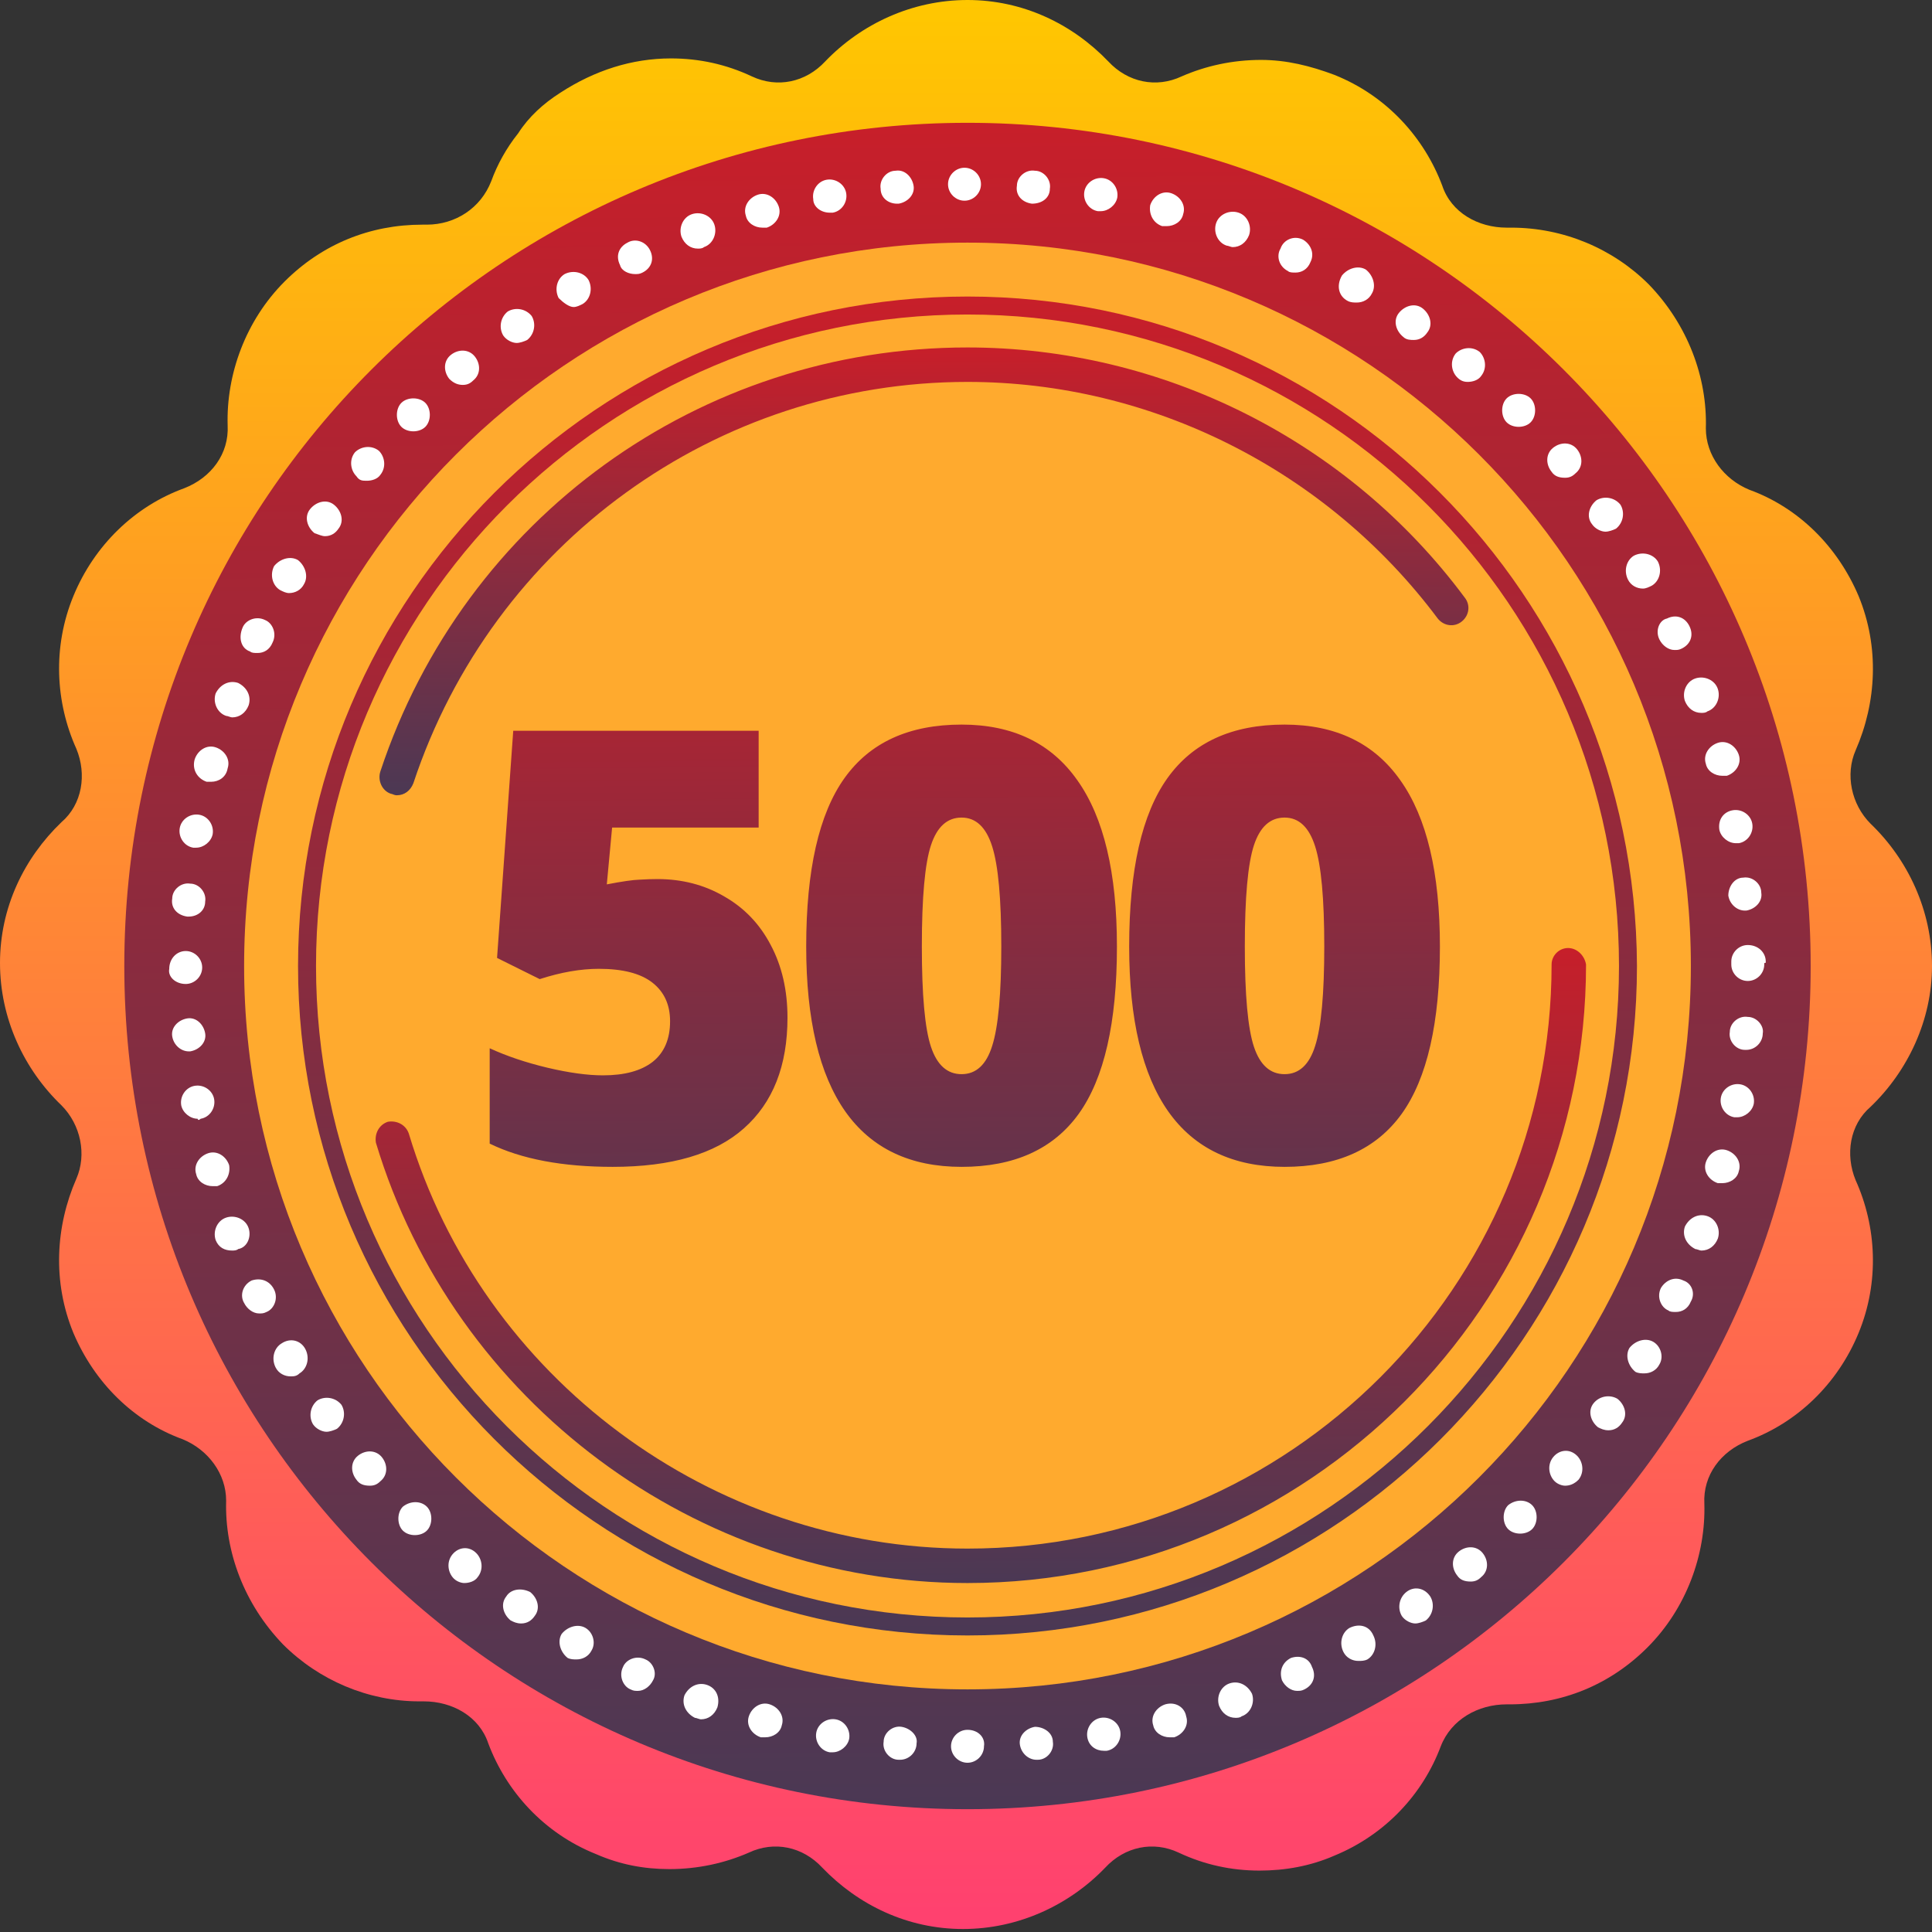 <svg width="218" height="218" viewBox="0 0 218 218" fill="none" xmlns="http://www.w3.org/2000/svg">
<rect x="0" y="0" width="218" height="218" fill="#333333" stroke="none"/>
<path d="M218 109C218 102.747 215.296 97.002 211.071 92.946C208.874 90.749 208.198 87.369 209.381 84.665C211.747 79.257 212.085 73.005 209.719 67.259C207.354 61.682 202.96 57.288 197.383 55.261C194.51 54.078 192.482 51.374 192.482 48.332C192.651 42.586 190.454 36.671 186.06 32.108C182.005 28.053 176.428 25.687 170.513 25.687C170.344 25.687 170.175 25.687 170.006 25.687C166.795 25.687 163.753 23.997 162.74 20.955C160.712 15.547 156.487 10.816 150.572 8.45C147.868 7.436 145.164 6.76 142.291 6.76C139.081 6.76 136.039 7.436 133.335 8.619C130.462 9.971 127.251 9.295 125.054 6.929C120.998 2.704 115.422 0 109.169 0C102.916 0 97.171 2.704 93.115 6.929C90.918 9.295 87.707 9.971 84.834 8.619C81.961 7.267 78.919 6.591 75.709 6.591C71.315 6.591 67.09 7.943 63.203 10.477C61.344 11.661 59.654 13.181 58.471 15.04C57.119 16.73 56.105 18.589 55.429 20.448C54.246 23.49 51.374 25.349 48.163 25.349C47.994 25.349 47.825 25.349 47.656 25.349C41.741 25.349 36.333 27.546 32.108 31.77C27.715 36.164 25.518 42.248 25.687 47.994C25.856 51.205 23.828 53.908 20.786 55.092C15.209 57.119 10.646 61.513 8.281 67.259C5.915 73.005 6.253 79.257 8.619 84.496C9.802 87.369 9.295 90.749 6.929 92.777C2.704 96.833 0 102.409 0 108.662C0 114.915 2.704 120.66 6.929 124.716C9.126 126.913 9.802 130.293 8.619 132.997C6.253 138.405 5.915 144.657 8.281 150.403C10.646 155.98 15.04 160.374 20.617 162.402C23.49 163.585 25.518 166.288 25.518 169.33C25.349 175.076 27.546 180.991 31.939 185.553C35.995 189.609 41.572 191.975 47.318 191.975C47.487 191.975 47.656 191.975 47.825 191.975C51.036 191.975 54.078 193.665 55.092 196.707C57.119 202.115 61.344 206.847 67.259 209.212C69.963 210.395 72.667 210.902 75.54 210.902C78.75 210.902 81.792 210.226 84.496 209.043C87.369 207.691 90.58 208.367 92.777 210.733C96.833 214.958 102.409 217.662 108.662 217.662C114.915 217.662 120.66 214.958 124.716 210.733C126.913 208.367 130.124 207.691 132.997 209.043C135.87 210.395 138.912 211.071 142.122 211.071C144.995 211.071 147.868 210.564 150.572 209.381C156.318 207.016 160.543 202.453 162.571 197.045C163.753 194.003 166.795 192.313 170.006 192.313C170.175 192.313 170.175 192.313 170.344 192.313C176.259 192.313 181.667 190.116 185.891 185.891C190.285 181.498 192.482 175.414 192.313 169.668C192.144 166.457 194.172 163.754 197.214 162.571C202.791 160.543 207.354 156.149 209.719 150.403C212.085 144.657 211.747 138.405 209.381 133.166C208.198 130.293 208.705 126.913 211.071 124.885C215.296 120.829 218 115.084 218 109Z" fill="url(#paint0_linear)"/>
<path d="M109.169 204.143C161.714 204.143 204.311 161.546 204.311 109C204.311 56.454 161.714 13.857 109.169 13.857C56.623 13.857 14.026 56.454 14.026 109C14.026 161.546 56.623 204.143 109.169 204.143Z" fill="url(#paint1_linear)"/>
<path d="M109.168 190.623C154.248 190.623 190.792 154.079 190.792 109C190.792 63.921 154.248 27.377 109.168 27.377C64.089 27.377 27.545 63.921 27.545 109C27.545 154.079 64.089 190.623 109.168 190.623Z" fill="#FFAA2E"/>
<path d="M45.458 170.006C44.782 170.682 44.782 172.034 45.458 172.71C45.796 173.048 46.303 173.217 46.81 173.217C47.317 173.217 47.824 173.048 48.162 172.71C48.838 172.034 48.838 170.682 48.162 170.006C47.486 169.33 46.303 169.33 45.458 170.006Z" fill="white"/>
<path d="M52.219 43.431C52.727 43.431 53.065 43.261 53.402 42.923C54.247 42.248 54.247 41.065 53.571 40.22C52.895 39.375 51.712 39.375 50.867 40.051C50.023 40.727 50.023 41.91 50.699 42.755C51.206 43.261 51.712 43.431 52.219 43.431Z" fill="white"/>
<path d="M51.035 175.413C50.359 176.258 50.528 177.441 51.204 178.117C51.542 178.455 52.049 178.624 52.387 178.624C52.894 178.624 53.57 178.455 53.908 177.948C54.584 177.103 54.415 175.92 53.739 175.244C52.894 174.4 51.711 174.569 51.035 175.413Z" fill="white"/>
<path d="M46.642 48.669C47.149 48.669 47.656 48.5 47.994 48.162C48.669 47.486 48.669 46.134 47.994 45.458C47.318 44.782 45.966 44.782 45.29 45.458C44.614 46.134 44.614 47.486 45.29 48.162C45.628 48.5 46.135 48.669 46.642 48.669Z" fill="white"/>
<path d="M40.389 164.26C39.544 164.936 39.544 166.119 40.22 166.964C40.558 167.471 41.065 167.64 41.741 167.64C42.248 167.64 42.586 167.471 42.924 167.133C43.769 166.457 43.769 165.274 43.093 164.429C42.417 163.584 41.234 163.584 40.389 164.26Z" fill="white"/>
<path d="M35.827 158.008C34.982 158.684 34.813 159.867 35.32 160.712C35.658 161.219 36.334 161.557 36.841 161.557C37.179 161.557 37.686 161.388 38.024 161.219C38.869 160.543 39.038 159.36 38.531 158.515C37.855 157.67 36.672 157.501 35.827 158.008Z" fill="white"/>
<path d="M58.303 38.699C58.641 38.699 59.148 38.53 59.486 38.361C60.331 37.685 60.5 36.502 59.993 35.657C59.317 34.812 58.134 34.643 57.289 35.15C56.444 35.826 56.275 37.009 56.782 37.854C57.12 38.361 57.796 38.699 58.303 38.699Z" fill="white"/>
<path d="M41.403 54.247C41.91 54.247 42.586 54.078 42.924 53.571C43.6 52.726 43.431 51.543 42.755 50.867C41.91 50.191 40.727 50.36 40.051 51.036C39.375 51.881 39.544 53.064 40.22 53.74C40.558 54.247 40.896 54.247 41.403 54.247Z" fill="white"/>
<path d="M36.672 60.5C37.348 60.5 37.855 60.162 38.193 59.655C38.868 58.81 38.531 57.627 37.685 56.951C36.841 56.275 35.658 56.613 34.982 57.458C34.306 58.303 34.644 59.486 35.489 60.162C35.996 60.331 36.334 60.5 36.672 60.5Z" fill="white"/>
<path d="M78.751 28.053C78.92 28.053 79.258 28.053 79.427 27.884C80.441 27.546 80.948 26.363 80.61 25.349C80.272 24.335 79.089 23.828 78.075 24.166C77.061 24.504 76.554 25.687 76.892 26.701C77.23 27.546 77.906 28.053 78.751 28.053Z" fill="white"/>
<path d="M72.836 187.244C71.822 186.737 70.639 187.244 70.301 188.089C69.794 189.103 70.301 190.286 71.146 190.624C71.484 190.793 71.653 190.793 71.991 190.793C72.667 190.793 73.343 190.286 73.681 189.61C74.188 188.765 73.681 187.582 72.836 187.244Z" fill="white"/>
<path d="M57.119 180.145C56.443 180.99 56.781 182.173 57.626 182.849C57.964 183.018 58.302 183.187 58.809 183.187C59.484 183.187 59.992 182.849 60.33 182.342C61.005 181.497 60.667 180.314 59.822 179.638C58.809 179.131 57.626 179.3 57.119 180.145Z" fill="white"/>
<path d="M86.017 25.687C86.186 25.687 86.355 25.687 86.524 25.687C87.538 25.349 88.214 24.335 87.876 23.321C87.538 22.307 86.524 21.631 85.51 21.969C84.496 22.307 83.82 23.321 84.158 24.335C84.327 25.18 85.172 25.687 86.017 25.687Z" fill="white"/>
<path d="M79.765 190.116C78.751 189.778 77.737 190.285 77.23 191.299C76.892 192.313 77.399 193.327 78.413 193.834C78.582 193.834 78.92 194.003 79.089 194.003C79.934 194.003 80.61 193.496 80.948 192.651C81.286 191.468 80.779 190.454 79.765 190.116Z" fill="white"/>
<path d="M64.724 34.644C65.062 34.644 65.4 34.474 65.738 34.306C66.583 33.799 66.921 32.616 66.414 31.602C65.907 30.757 64.724 30.419 63.71 30.926C62.865 31.433 62.527 32.616 63.034 33.63C63.541 34.137 64.217 34.644 64.724 34.644Z" fill="white"/>
<path d="M66.076 183.694C65.231 183.187 64.048 183.525 63.373 184.37C62.865 185.215 63.203 186.398 64.048 187.074C64.386 187.243 64.724 187.243 65.062 187.243C65.738 187.243 66.414 186.905 66.752 186.229C67.259 185.384 66.921 184.201 66.076 183.694Z" fill="white"/>
<path d="M71.652 30.926C71.99 30.926 72.159 30.926 72.497 30.757C73.511 30.25 73.849 29.236 73.342 28.222C72.835 27.208 71.652 26.87 70.807 27.377C69.793 27.884 69.455 28.898 69.962 29.912C70.131 30.588 70.976 30.926 71.652 30.926Z" fill="white"/>
<path d="M25.856 131.476C25.518 130.463 24.504 129.787 23.49 130.125C22.476 130.463 21.8 131.476 22.138 132.49C22.307 133.335 23.152 133.842 23.997 133.842C24.166 133.842 24.335 133.842 24.504 133.842C25.518 133.504 26.024 132.49 25.856 131.476Z" fill="white"/>
<path d="M23.321 88.213C23.49 88.213 23.659 88.213 23.828 88.213C24.673 88.213 25.518 87.706 25.687 86.692C26.025 85.678 25.349 84.664 24.335 84.326C23.321 83.988 22.307 84.664 21.969 85.678C21.631 86.861 22.307 87.875 23.321 88.213Z" fill="white"/>
<path d="M31.602 66.582C31.94 66.751 32.278 66.92 32.616 66.92C33.292 66.92 33.968 66.582 34.306 65.906C34.812 65.061 34.474 63.879 33.63 63.203C32.785 62.696 31.602 63.034 30.926 63.879C30.419 64.892 30.757 66.075 31.602 66.582Z" fill="white"/>
<path d="M187.244 72.16C187.582 72.836 188.258 73.343 188.934 73.343C189.272 73.343 189.441 73.343 189.779 73.174C190.793 72.667 191.131 71.653 190.624 70.639C190.117 69.625 189.103 69.287 188.089 69.794C187.244 69.963 186.737 71.146 187.244 72.16Z" fill="white"/>
<path d="M25.517 80.778C25.686 80.778 26.024 80.947 26.193 80.947C27.038 80.947 27.714 80.44 28.052 79.595C28.39 78.581 27.883 77.567 26.869 77.06C25.855 76.722 24.841 77.229 24.334 78.243C23.996 79.257 24.503 80.44 25.517 80.778Z" fill="white"/>
<path d="M28.222 73.512C28.391 73.681 28.729 73.681 29.067 73.681C29.743 73.681 30.419 73.343 30.757 72.498C31.264 71.484 30.757 70.301 29.912 69.963C28.898 69.456 27.715 69.963 27.377 70.808C26.87 71.991 27.208 73.174 28.222 73.512Z" fill="white"/>
<path d="M190.117 79.088C190.455 79.933 191.131 80.44 191.976 80.44C192.145 80.44 192.482 80.44 192.651 80.271C193.665 79.933 194.172 78.75 193.834 77.737C193.496 76.722 192.313 76.216 191.3 76.553C190.286 76.891 189.779 78.074 190.117 79.088Z" fill="white"/>
<path d="M195.017 101.057C195.186 102.071 196.031 102.747 196.876 102.747H197.045C198.059 102.578 198.904 101.733 198.735 100.719C198.735 99.705 197.721 98.86 196.707 99.029C195.693 99.029 195.017 100.043 195.017 101.057Z" fill="white"/>
<path d="M31.77 151.586C30.925 152.093 30.587 153.276 31.094 154.29C31.432 154.966 32.108 155.304 32.784 155.304C33.122 155.304 33.46 155.304 33.798 154.966C34.643 154.459 34.981 153.276 34.474 152.262C33.967 151.248 32.784 150.91 31.77 151.586Z" fill="white"/>
<path d="M192.482 86.186C192.651 87.031 193.496 87.538 194.341 87.538C194.51 87.538 194.679 87.538 194.848 87.538C195.862 87.2 196.538 86.186 196.2 85.172C195.862 84.158 194.848 83.482 193.834 83.82C192.82 84.158 192.144 85.172 192.482 86.186Z" fill="white"/>
<path d="M194.004 93.622C194.173 94.467 195.018 95.143 195.863 95.143C196.032 95.143 196.032 95.143 196.201 95.143C197.215 94.974 197.891 93.96 197.722 92.946C197.553 91.932 196.539 91.256 195.525 91.425C194.511 91.594 193.835 92.439 194.004 93.622Z" fill="white"/>
<path d="M28.052 138.573C27.714 137.559 26.531 137.052 25.517 137.39C24.503 137.728 23.996 138.911 24.334 139.925C24.672 140.77 25.348 141.108 26.193 141.108C26.362 141.108 26.7 141.108 26.869 140.939C27.883 140.77 28.39 139.587 28.052 138.573Z" fill="white"/>
<path d="M22.645 126.237C23.659 126.068 24.335 125.054 24.166 124.04C23.997 123.026 22.983 122.35 21.969 122.519C20.956 122.688 20.279 123.702 20.448 124.716C20.617 125.561 21.462 126.237 22.307 126.237C22.307 126.406 22.476 126.406 22.645 126.237Z" fill="white"/>
<path d="M86.862 192.314C85.848 191.976 84.834 192.651 84.496 193.665C84.158 194.679 84.834 195.693 85.848 196.031C86.017 196.031 86.186 196.031 86.355 196.031C87.2 196.031 88.045 195.524 88.214 194.679C88.552 193.665 87.876 192.651 86.862 192.314Z" fill="white"/>
<path d="M21.8 95.65C21.969 95.65 21.969 95.65 22.138 95.65C22.983 95.65 23.828 94.974 23.997 94.129C24.166 93.115 23.489 92.101 22.476 91.932C21.462 91.763 20.448 92.439 20.279 93.453C20.11 94.467 20.786 95.481 21.8 95.65Z" fill="white"/>
<path d="M30.925 145.502C30.418 144.488 29.404 144.15 28.39 144.488C27.376 144.995 27.038 146.178 27.545 147.022C27.883 147.698 28.559 148.205 29.235 148.205C29.573 148.205 29.742 148.205 30.08 148.036C30.925 147.698 31.432 146.515 30.925 145.502Z" fill="white"/>
<path d="M21.462 118.633C22.476 118.464 23.321 117.619 23.152 116.605C22.983 115.591 22.138 114.746 21.124 114.915C20.11 115.084 19.265 115.929 19.434 116.943C19.604 117.957 20.448 118.633 21.293 118.633C21.293 118.633 21.293 118.633 21.462 118.633Z" fill="white"/>
<path d="M21.123 103.424H21.292C22.306 103.424 23.151 102.748 23.151 101.734C23.32 100.72 22.475 99.706 21.461 99.706C20.448 99.537 19.433 100.382 19.433 101.396C19.265 102.41 19.941 103.255 21.123 103.424Z" fill="white"/>
<path d="M20.955 111.028C21.969 111.028 22.814 110.183 22.814 109.169C22.814 108.155 21.969 107.311 20.955 107.311C19.941 107.311 19.096 108.156 19.096 109.338C18.927 110.183 19.772 111.028 20.955 111.028Z" fill="white"/>
<path d="M93.623 23.997C93.792 23.997 93.792 23.997 93.961 23.997C94.975 23.828 95.651 22.814 95.482 21.8C95.313 20.786 94.299 20.11 93.285 20.279C92.271 20.448 91.595 21.462 91.764 22.476C91.764 23.321 92.609 23.997 93.623 23.997Z" fill="white"/>
<path d="M179.808 158.346C179.132 159.191 179.47 160.374 180.315 161.05C180.653 161.219 180.991 161.388 181.498 161.388C182.174 161.388 182.681 161.05 183.019 160.543C183.695 159.698 183.357 158.515 182.512 157.839C181.667 157.332 180.484 157.501 179.808 158.346Z" fill="white"/>
<path d="M170.176 169.838C169.5 170.514 169.5 171.865 170.176 172.541C170.514 172.879 171.021 173.048 171.528 173.048C172.035 173.048 172.542 172.879 172.88 172.541C173.556 171.865 173.556 170.514 172.88 169.838C172.204 169.162 171.021 169.162 170.176 169.838Z" fill="white"/>
<path d="M176.597 53.908C177.104 53.908 177.442 53.739 177.78 53.401C178.625 52.725 178.625 51.543 177.949 50.698C177.273 49.853 176.09 49.853 175.245 50.529C174.4 51.205 174.4 52.388 175.076 53.233C175.414 53.739 175.921 53.908 176.597 53.908Z" fill="white"/>
<path d="M179.638 59.148C179.976 59.655 180.652 59.993 181.159 59.993C181.497 59.993 182.004 59.824 182.342 59.655C183.187 58.979 183.356 57.796 182.849 56.951C182.173 56.106 180.99 55.937 180.145 56.444C179.3 57.12 178.962 58.303 179.638 59.148Z" fill="white"/>
<path d="M158.685 179.638C157.84 180.314 157.671 181.497 158.178 182.342C158.516 182.849 159.192 183.187 159.699 183.187C160.037 183.187 160.544 183.018 160.882 182.849C161.726 182.173 161.895 180.99 161.388 180.145C160.713 179.131 159.53 178.962 158.685 179.638Z" fill="white"/>
<path d="M165.613 43.092C166.12 43.092 166.796 42.923 167.134 42.416C167.809 41.572 167.64 40.389 166.965 39.713C166.12 39.037 164.937 39.206 164.261 39.882C163.585 40.727 163.754 41.909 164.43 42.585C164.768 42.923 165.106 43.092 165.613 43.092Z" fill="white"/>
<path d="M171.358 48.162C171.865 48.162 172.372 47.993 172.71 47.655C173.386 46.979 173.386 45.627 172.71 44.951C172.034 44.275 170.682 44.275 170.006 44.951C169.33 45.627 169.33 46.979 170.006 47.655C170.344 47.993 170.851 48.162 171.358 48.162Z" fill="white"/>
<path d="M164.599 175.076C163.754 175.752 163.754 176.935 164.43 177.78C164.768 178.287 165.275 178.456 165.951 178.456C166.458 178.456 166.796 178.287 167.134 177.949C167.979 177.273 167.979 176.09 167.303 175.245C166.627 174.4 165.444 174.4 164.599 175.076Z" fill="white"/>
<path d="M175.245 164.429C174.569 165.274 174.738 166.457 175.414 167.133C175.752 167.471 176.259 167.64 176.597 167.64C177.104 167.64 177.611 167.471 178.118 166.964C178.794 166.119 178.625 164.936 177.949 164.26C177.104 163.415 175.921 163.584 175.245 164.429Z" fill="white"/>
<path d="M196.369 122.351C195.356 122.182 194.342 122.858 194.173 123.872C194.004 124.885 194.68 125.899 195.694 126.068C195.863 126.068 195.863 126.068 196.032 126.068C196.876 126.068 197.721 125.392 197.89 124.547C198.059 123.534 197.383 122.52 196.369 122.351Z" fill="white"/>
<path d="M197.214 114.745C196.2 114.576 195.186 115.421 195.186 116.435C195.017 117.449 195.862 118.463 196.876 118.463H197.045C198.059 118.463 198.904 117.618 198.904 116.604C199.073 115.759 198.228 114.745 197.214 114.745Z" fill="white"/>
<path d="M199.241 108.493C199.241 107.479 198.396 106.634 197.213 106.634C196.199 106.634 195.354 107.479 195.354 108.493V108.662V108.831C195.354 109.845 196.199 110.69 197.213 110.69C198.227 110.69 199.072 109.845 199.072 108.831V108.662C199.241 108.662 199.241 108.662 199.241 108.493Z" fill="white"/>
<path d="M194.848 129.787C193.834 129.449 192.82 130.125 192.482 131.139C192.144 132.153 192.82 133.167 193.834 133.504C194.003 133.504 194.172 133.504 194.341 133.504C195.186 133.504 196.031 132.998 196.2 132.153C196.538 131.139 195.862 130.125 194.848 129.787Z" fill="white"/>
<path d="M192.651 137.222C191.638 136.884 190.624 137.391 190.117 138.405C189.779 139.419 190.286 140.433 191.3 140.94C191.469 140.94 191.807 141.109 191.976 141.109C192.82 141.109 193.496 140.602 193.834 139.757C194.172 138.743 193.665 137.56 192.651 137.222Z" fill="white"/>
<path d="M186.568 151.417C185.723 150.91 184.54 151.248 183.864 152.093C183.357 152.938 183.695 154.121 184.54 154.797C184.878 154.966 185.216 154.966 185.554 154.966C186.23 154.966 186.906 154.628 187.244 153.952C187.751 153.107 187.413 151.924 186.568 151.417Z" fill="white"/>
<path d="M189.948 144.488C188.934 143.981 187.92 144.488 187.413 145.333C186.906 146.347 187.413 147.53 188.258 147.868C188.427 148.037 188.765 148.037 189.103 148.037C189.779 148.037 190.455 147.699 190.793 146.854C191.3 146.009 190.962 144.826 189.948 144.488Z" fill="white"/>
<path d="M185.384 66.413C185.722 66.413 186.06 66.245 186.398 66.076C187.243 65.569 187.581 64.386 187.074 63.372C186.567 62.527 185.384 62.189 184.37 62.696C183.525 63.203 183.187 64.386 183.694 65.4C184.032 66.076 184.708 66.413 185.384 66.413Z" fill="white"/>
<path d="M116.773 194.848C115.759 195.017 114.914 195.862 115.083 196.876C115.252 197.89 116.097 198.566 116.942 198.566H117.111C118.125 198.566 118.97 197.552 118.801 196.538C118.801 195.524 117.787 194.848 116.773 194.848Z" fill="white"/>
<path d="M94.297 194.004C93.284 193.835 92.27 194.511 92.101 195.525C91.932 196.539 92.608 197.553 93.621 197.722C93.79 197.722 93.79 197.722 93.96 197.722C94.805 197.722 95.649 197.046 95.818 196.201C95.987 195.187 95.311 194.173 94.297 194.004Z" fill="white"/>
<path d="M116.435 22.983C117.618 22.983 118.463 22.307 118.463 21.293C118.632 20.279 117.787 19.265 116.773 19.265C115.759 19.096 114.745 19.941 114.745 20.955C114.576 21.969 115.252 22.814 116.435 22.983Z" fill="white"/>
<path d="M124.21 193.834C123.196 194.003 122.52 195.017 122.689 196.031C122.858 197.045 123.703 197.552 124.548 197.552C124.717 197.552 124.717 197.552 124.886 197.552C125.9 197.383 126.576 196.369 126.407 195.355C126.238 194.341 125.224 193.665 124.21 193.834Z" fill="white"/>
<path d="M109.169 195.186C108.155 195.186 107.31 196.03 107.31 197.044C107.31 198.058 108.155 198.903 109.169 198.903C110.183 198.903 111.028 198.058 111.028 197.044C111.197 196.03 110.352 195.186 109.169 195.186Z" fill="white"/>
<path d="M124.209 23.828C125.054 23.828 125.899 23.152 126.068 22.307C126.237 21.293 125.561 20.279 124.547 20.11C123.534 19.941 122.52 20.617 122.351 21.631C122.182 22.645 122.858 23.659 123.872 23.828C124.041 23.828 124.041 23.828 124.209 23.828Z" fill="white"/>
<path d="M108.831 22.646C109.845 22.646 110.69 21.801 110.69 20.787C110.69 19.773 109.845 18.928 108.831 18.928C107.817 18.928 106.972 19.773 106.972 20.787C106.972 21.801 107.817 22.646 108.831 22.646Z" fill="white"/>
<path d="M101.226 22.983H101.395C102.409 22.814 103.254 21.969 103.085 20.955C102.916 19.941 102.071 19.096 101.057 19.265C100.043 19.265 99.198 20.279 99.367 21.293C99.367 22.307 100.212 22.983 101.226 22.983Z" fill="white"/>
<path d="M101.734 194.848C100.72 194.679 99.706 195.524 99.706 196.538C99.537 197.552 100.382 198.566 101.396 198.566H101.565C102.578 198.566 103.423 197.721 103.423 196.707C103.592 195.862 102.747 195.017 101.734 194.848Z" fill="white"/>
<path d="M131.477 192.314C130.463 192.651 129.787 193.665 130.125 194.679C130.294 195.524 131.139 196.031 131.984 196.031C132.153 196.031 132.322 196.031 132.491 196.031C133.505 195.693 134.18 194.679 133.842 193.665C133.674 192.651 132.66 191.976 131.477 192.314Z" fill="white"/>
<path d="M152.092 33.968C152.43 34.137 152.768 34.137 153.106 34.137C153.782 34.137 154.458 33.799 154.796 33.123C155.303 32.278 154.965 31.095 154.12 30.419C153.275 29.912 152.092 30.25 151.416 31.095C150.74 32.278 151.078 33.461 152.092 33.968Z" fill="white"/>
<path d="M145.672 187.075C144.658 187.581 144.32 188.595 144.658 189.609C144.996 190.285 145.672 190.792 146.348 190.792C146.686 190.792 146.855 190.792 147.193 190.623C148.207 190.116 148.545 189.102 148.038 188.088C147.7 187.074 146.686 186.737 145.672 187.075Z" fill="white"/>
<path d="M145.333 30.587C145.502 30.756 145.84 30.756 146.178 30.756C146.854 30.756 147.53 30.418 147.868 29.573C148.375 28.559 147.868 27.545 147.023 27.038C146.009 26.531 144.826 27.038 144.488 28.052C143.981 28.897 144.319 30.08 145.333 30.587Z" fill="white"/>
<path d="M152.261 183.695C151.417 184.202 151.079 185.385 151.585 186.399C151.923 187.075 152.599 187.413 153.275 187.413C153.613 187.413 153.951 187.413 154.289 187.244C155.134 186.737 155.472 185.554 154.965 184.54C154.458 183.357 153.275 183.188 152.261 183.695Z" fill="white"/>
<path d="M131.138 25.517C131.307 25.517 131.476 25.517 131.645 25.517C132.49 25.517 133.335 25.01 133.504 24.165C133.842 23.151 133.166 22.137 132.152 21.799C131.138 21.461 130.124 22.137 129.786 23.151C129.617 24.165 130.124 25.179 131.138 25.517Z" fill="white"/>
<path d="M138.742 189.947C137.728 190.285 137.221 191.467 137.559 192.481C137.897 193.326 138.573 193.833 139.418 193.833C139.587 193.833 139.925 193.833 140.094 193.664C141.108 193.326 141.615 192.143 141.277 191.13C140.77 190.116 139.756 189.609 138.742 189.947Z" fill="white"/>
<path d="M159.529 38.361C160.205 38.361 160.712 38.023 161.05 37.516C161.726 36.671 161.388 35.488 160.543 34.812C159.698 34.136 158.516 34.474 157.84 35.319C157.164 36.164 157.502 37.347 158.347 38.023C158.685 38.361 159.192 38.361 159.529 38.361Z" fill="white"/>
<path d="M138.405 27.715C138.574 27.715 138.912 27.884 139.081 27.884C139.926 27.884 140.602 27.377 140.94 26.532C141.278 25.518 140.771 24.335 139.757 23.997C138.743 23.659 137.56 24.166 137.222 25.18C136.884 26.194 137.391 27.377 138.405 27.715Z" fill="white"/>
<path d="M109.17 33.46C67.597 33.46 33.63 67.258 33.63 109C33.63 150.572 67.428 184.539 109.17 184.539C150.742 184.539 184.709 150.741 184.709 109C184.54 67.258 150.742 33.46 109.17 33.46ZM109.17 182.511C68.611 182.511 35.658 149.558 35.658 109C35.658 68.441 68.611 35.488 109.17 35.488C149.728 35.488 182.681 68.441 182.681 109C182.681 149.389 149.728 182.511 109.17 182.511Z" fill="url(#paint2_linear)"/>
<path d="M176.935 106.972C175.921 106.972 175.076 107.817 175.076 108.831C175.076 145.164 145.502 174.738 109.169 174.738C80.271 174.738 54.415 155.473 46.135 127.927C45.797 126.913 44.783 126.406 43.769 126.575C42.755 126.913 42.248 127.927 42.417 128.941C51.204 158.177 78.581 178.625 109.169 178.625C147.53 178.625 178.963 147.361 178.963 108.831C178.794 107.817 177.949 106.972 176.935 106.972Z" fill="url(#paint3_linear)"/>
<path d="M44.107 89.566C44.276 89.566 44.444 89.735 44.782 89.735C45.627 89.735 46.303 89.228 46.641 88.383C55.598 61.344 80.778 43.093 109.169 43.093C129.955 43.093 149.727 53.064 162.232 69.794C162.908 70.639 164.091 70.808 164.936 70.132C165.781 69.456 165.95 68.273 165.274 67.428C152.093 49.684 131.138 39.206 109.169 39.206C78.919 39.206 52.387 58.472 42.924 87.031C42.586 88.045 43.093 89.228 44.107 89.566Z" fill="url(#paint4_linear)"/>
<path d="M74.181 99.191C76.97 99.191 79.483 99.844 81.718 101.15C83.976 102.434 85.725 104.26 86.965 106.629C88.226 108.997 88.857 111.731 88.857 114.83C88.857 120.253 87.219 124.415 83.943 127.314C80.689 130.214 75.753 131.664 69.134 131.664C63.468 131.664 58.841 130.79 55.255 129.041V118.283C57.181 119.169 59.35 119.899 61.763 120.475C64.198 121.05 66.29 121.338 68.039 121.338C70.474 121.338 72.344 120.829 73.65 119.811C74.956 118.77 75.609 117.243 75.609 115.229C75.609 113.369 74.945 111.919 73.617 110.879C72.289 109.839 70.274 109.318 67.574 109.318C65.515 109.318 63.291 109.706 60.9 110.48L56.086 108.09L57.912 82.457H85.603V93.381H69.068L68.47 99.789C70.197 99.457 71.425 99.28 72.156 99.258C72.886 99.213 73.561 99.191 74.181 99.191ZM126.031 106.795C126.031 115.383 124.592 121.681 121.715 125.688C118.837 129.672 114.432 131.664 108.5 131.664C102.701 131.664 98.329 129.583 95.385 125.422C92.441 121.238 90.969 115.029 90.969 106.795C90.969 98.162 92.408 91.831 95.285 87.803C98.163 83.774 102.568 81.76 108.5 81.76C114.277 81.76 118.638 83.863 121.582 88.068C124.548 92.252 126.031 98.494 126.031 106.795ZM104.018 106.795C104.018 112.285 104.361 116.059 105.047 118.117C105.733 120.176 106.884 121.205 108.5 121.205C110.138 121.205 111.289 120.143 111.953 118.018C112.639 115.893 112.982 112.152 112.982 106.795C112.982 101.416 112.639 97.653 111.953 95.506C111.267 93.337 110.116 92.252 108.5 92.252C106.884 92.252 105.733 93.292 105.047 95.373C104.361 97.454 104.018 101.261 104.018 106.795ZM162.475 106.795C162.475 115.383 161.036 121.681 158.159 125.688C155.281 129.672 150.876 131.664 144.944 131.664C139.144 131.664 134.773 129.583 131.829 125.422C128.885 121.238 127.412 115.029 127.412 106.795C127.412 98.162 128.851 91.831 131.729 87.803C134.607 83.774 139.011 81.76 144.944 81.76C150.721 81.76 155.082 83.863 158.026 88.068C160.992 92.252 162.475 98.494 162.475 106.795ZM140.461 106.795C140.461 112.285 140.804 116.059 141.491 118.117C142.177 120.176 143.328 121.205 144.944 121.205C146.582 121.205 147.733 120.143 148.397 118.018C149.083 115.893 149.426 112.152 149.426 106.795C149.426 101.416 149.083 97.653 148.397 95.506C147.711 93.337 146.56 92.252 144.944 92.252C143.328 92.252 142.177 93.292 141.491 95.373C140.804 97.454 140.461 101.261 140.461 106.795Z" fill="url(#paint5_linear)"/>
<defs>
<linearGradient id="paint0_linear" x1="109" y1="0" x2="109" y2="217.662" gradientUnits="userSpaceOnUse">
<stop stop-color="#FFC700"/>
<stop offset="1" stop-color="#FF4070"/>
</linearGradient>
<linearGradient id="paint1_linear" x1="96.742" y1="-13.054" x2="99.025" y2="231.044" gradientUnits="userSpaceOnUse">
<stop stop-color="#D91B24"/>
<stop offset="1" stop-color="#393C5A"/>
</linearGradient>
<linearGradient id="paint2_linear" x1="99.303" y1="12.093" x2="101.116" y2="205.898" gradientUnits="userSpaceOnUse">
<stop stop-color="#D91B24"/>
<stop offset="1" stop-color="#393C5A"/>
</linearGradient>
<linearGradient id="paint3_linear" x1="101.754" y1="96.838" x2="102.205" y2="188.761" gradientUnits="userSpaceOnUse">
<stop stop-color="#D91B24"/>
<stop offset="1" stop-color="#393C5A"/>
</linearGradient>
<linearGradient id="paint4_linear" x1="96.231" y1="32.06" x2="96.48" y2="96.883" gradientUnits="userSpaceOnUse">
<stop stop-color="#D91B24"/>
<stop offset="1" stop-color="#393C5A"/>
</linearGradient>
<linearGradient id="paint5_linear" x1="101.12" y1="44.847" x2="102.039" y2="164.151" gradientUnits="userSpaceOnUse">
<stop stop-color="#D91B24"/>
<stop offset="1" stop-color="#393C5A"/>
</linearGradient>
</defs>
</svg>
